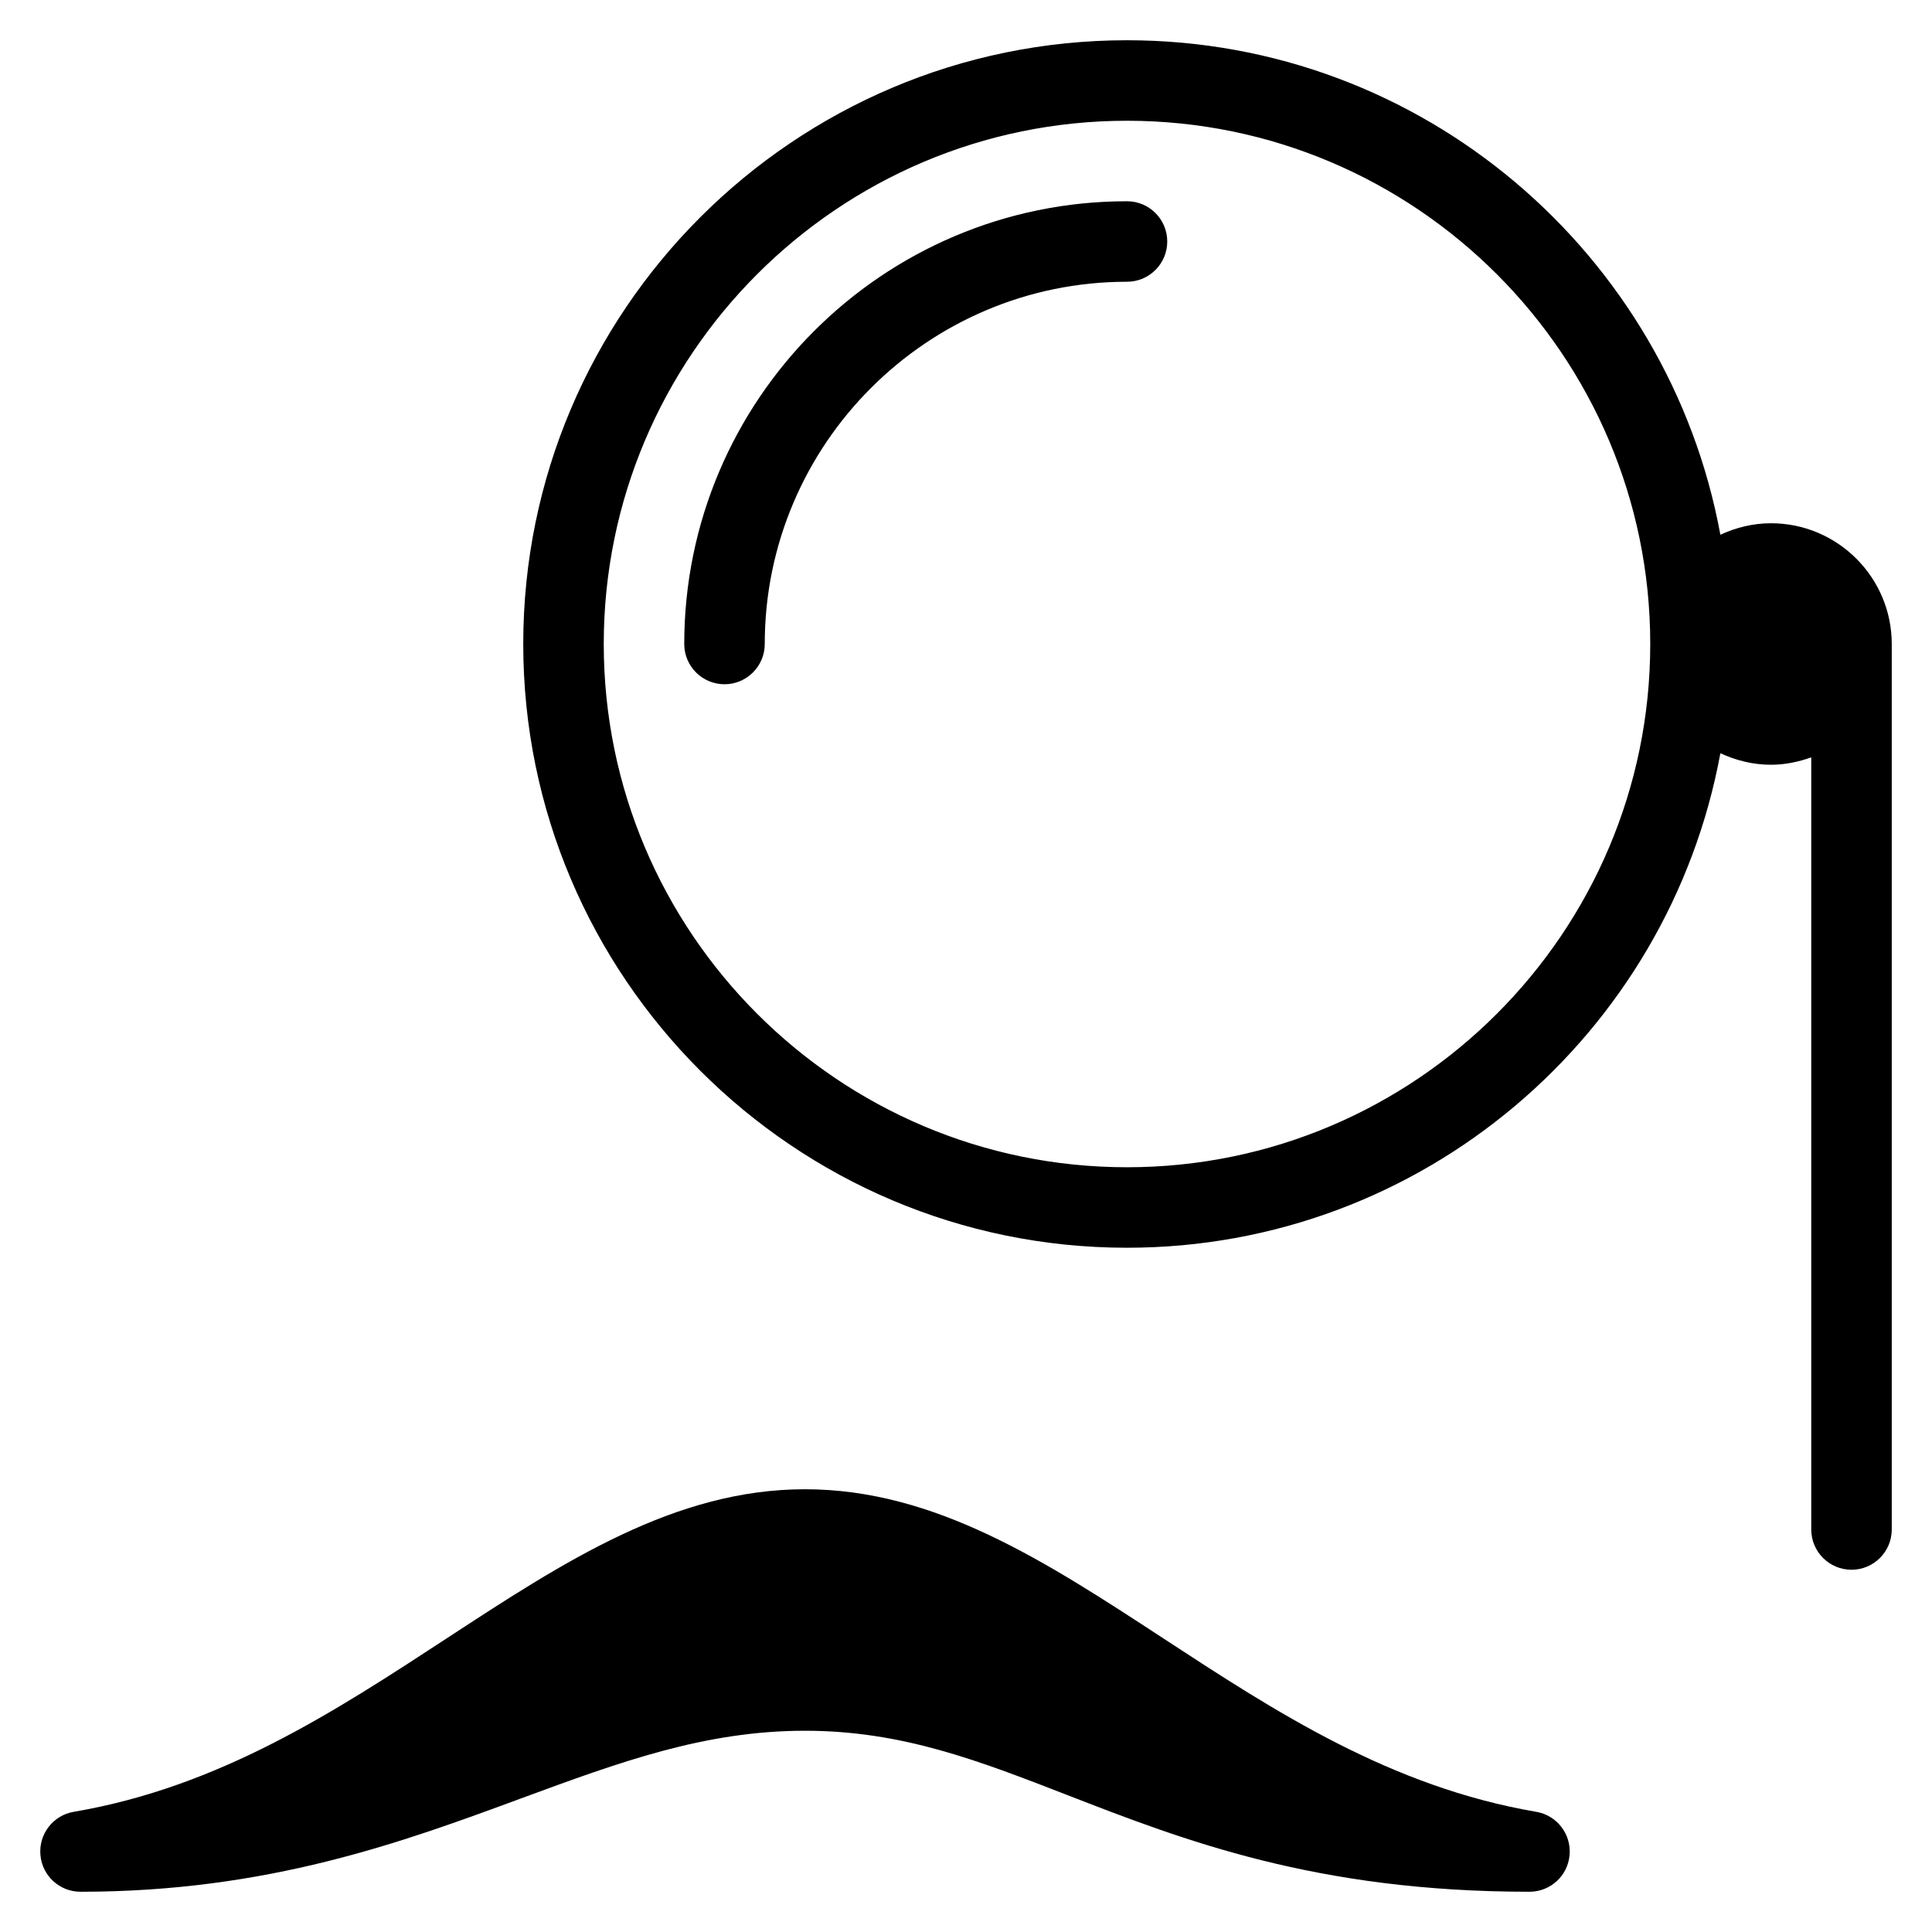<?xml version="1.0" encoding="iso-8859-1"?>
<!-- Generator: Adobe Illustrator 19.0.0, SVG Export Plug-In . SVG Version: 6.00 Build 0)  -->
<svg version="1.1" id="Layer_1" xmlns="http://www.w3.org/2000/svg" xmlns:xlink="http://www.w3.org/1999/xlink" x="0px" y="0px"
	 viewBox="0 0 24 24" style="enable-background:new 0 0 24 24;" xml:space="preserve">
<g>
	<g>
		<path d="M19.084,22.507c-1.811-0.309-3.245-1.247-4.632-2.154C12.995,19.4,11.619,18.5,10,18.5c-1.619,0-2.995,0.9-4.452,1.853
			c-1.387,0.907-2.821,1.846-4.632,2.154C0.66,22.55,0.48,22.783,0.502,23.042C0.523,23.301,0.74,23.5,1,23.5
			c2.329,0,4-0.616,5.474-1.16C7.698,21.889,8.754,21.5,10,21.5c1.203,0,2.154,0.37,3.256,0.798C14.706,22.861,16.35,23.5,19,23.5
			c0.26,0,0.477-0.199,0.498-0.458C19.52,22.783,19.34,22.551,19.084,22.507z M14,2.5c-3.033,0-5.5,2.467-5.5,5.5
			c0,0.276,0.224,0.5,0.5,0.5S9.5,8.276,9.5,8c0-2.481,2.019-4.5,4.5-4.5c0.276,0,0.5-0.224,0.5-0.5S14.276,2.5,14,2.5z M22,6.5
			c-0.225,0-0.437,0.054-0.629,0.143C20.73,3.154,17.672,0.5,14,0.5C9.864,0.5,6.5,3.864,6.5,8s3.364,7.5,7.5,7.5
			c3.672,0,6.73-2.654,7.371-6.143C21.563,9.446,21.775,9.5,22,9.5c0.176,0,0.343-0.036,0.5-0.092V19c0,0.276,0.224,0.5,0.5,0.5
			s0.5-0.224,0.5-0.5V8C23.5,7.173,22.827,6.5,22,6.5z M14,14.5c-3.584,0-6.5-2.916-6.5-6.5s2.916-6.5,6.5-6.5
			c3.584,0,6.5,2.916,6.5,6.5S17.584,14.5,14,14.5z"/>
	</g>
</g>
</svg>
